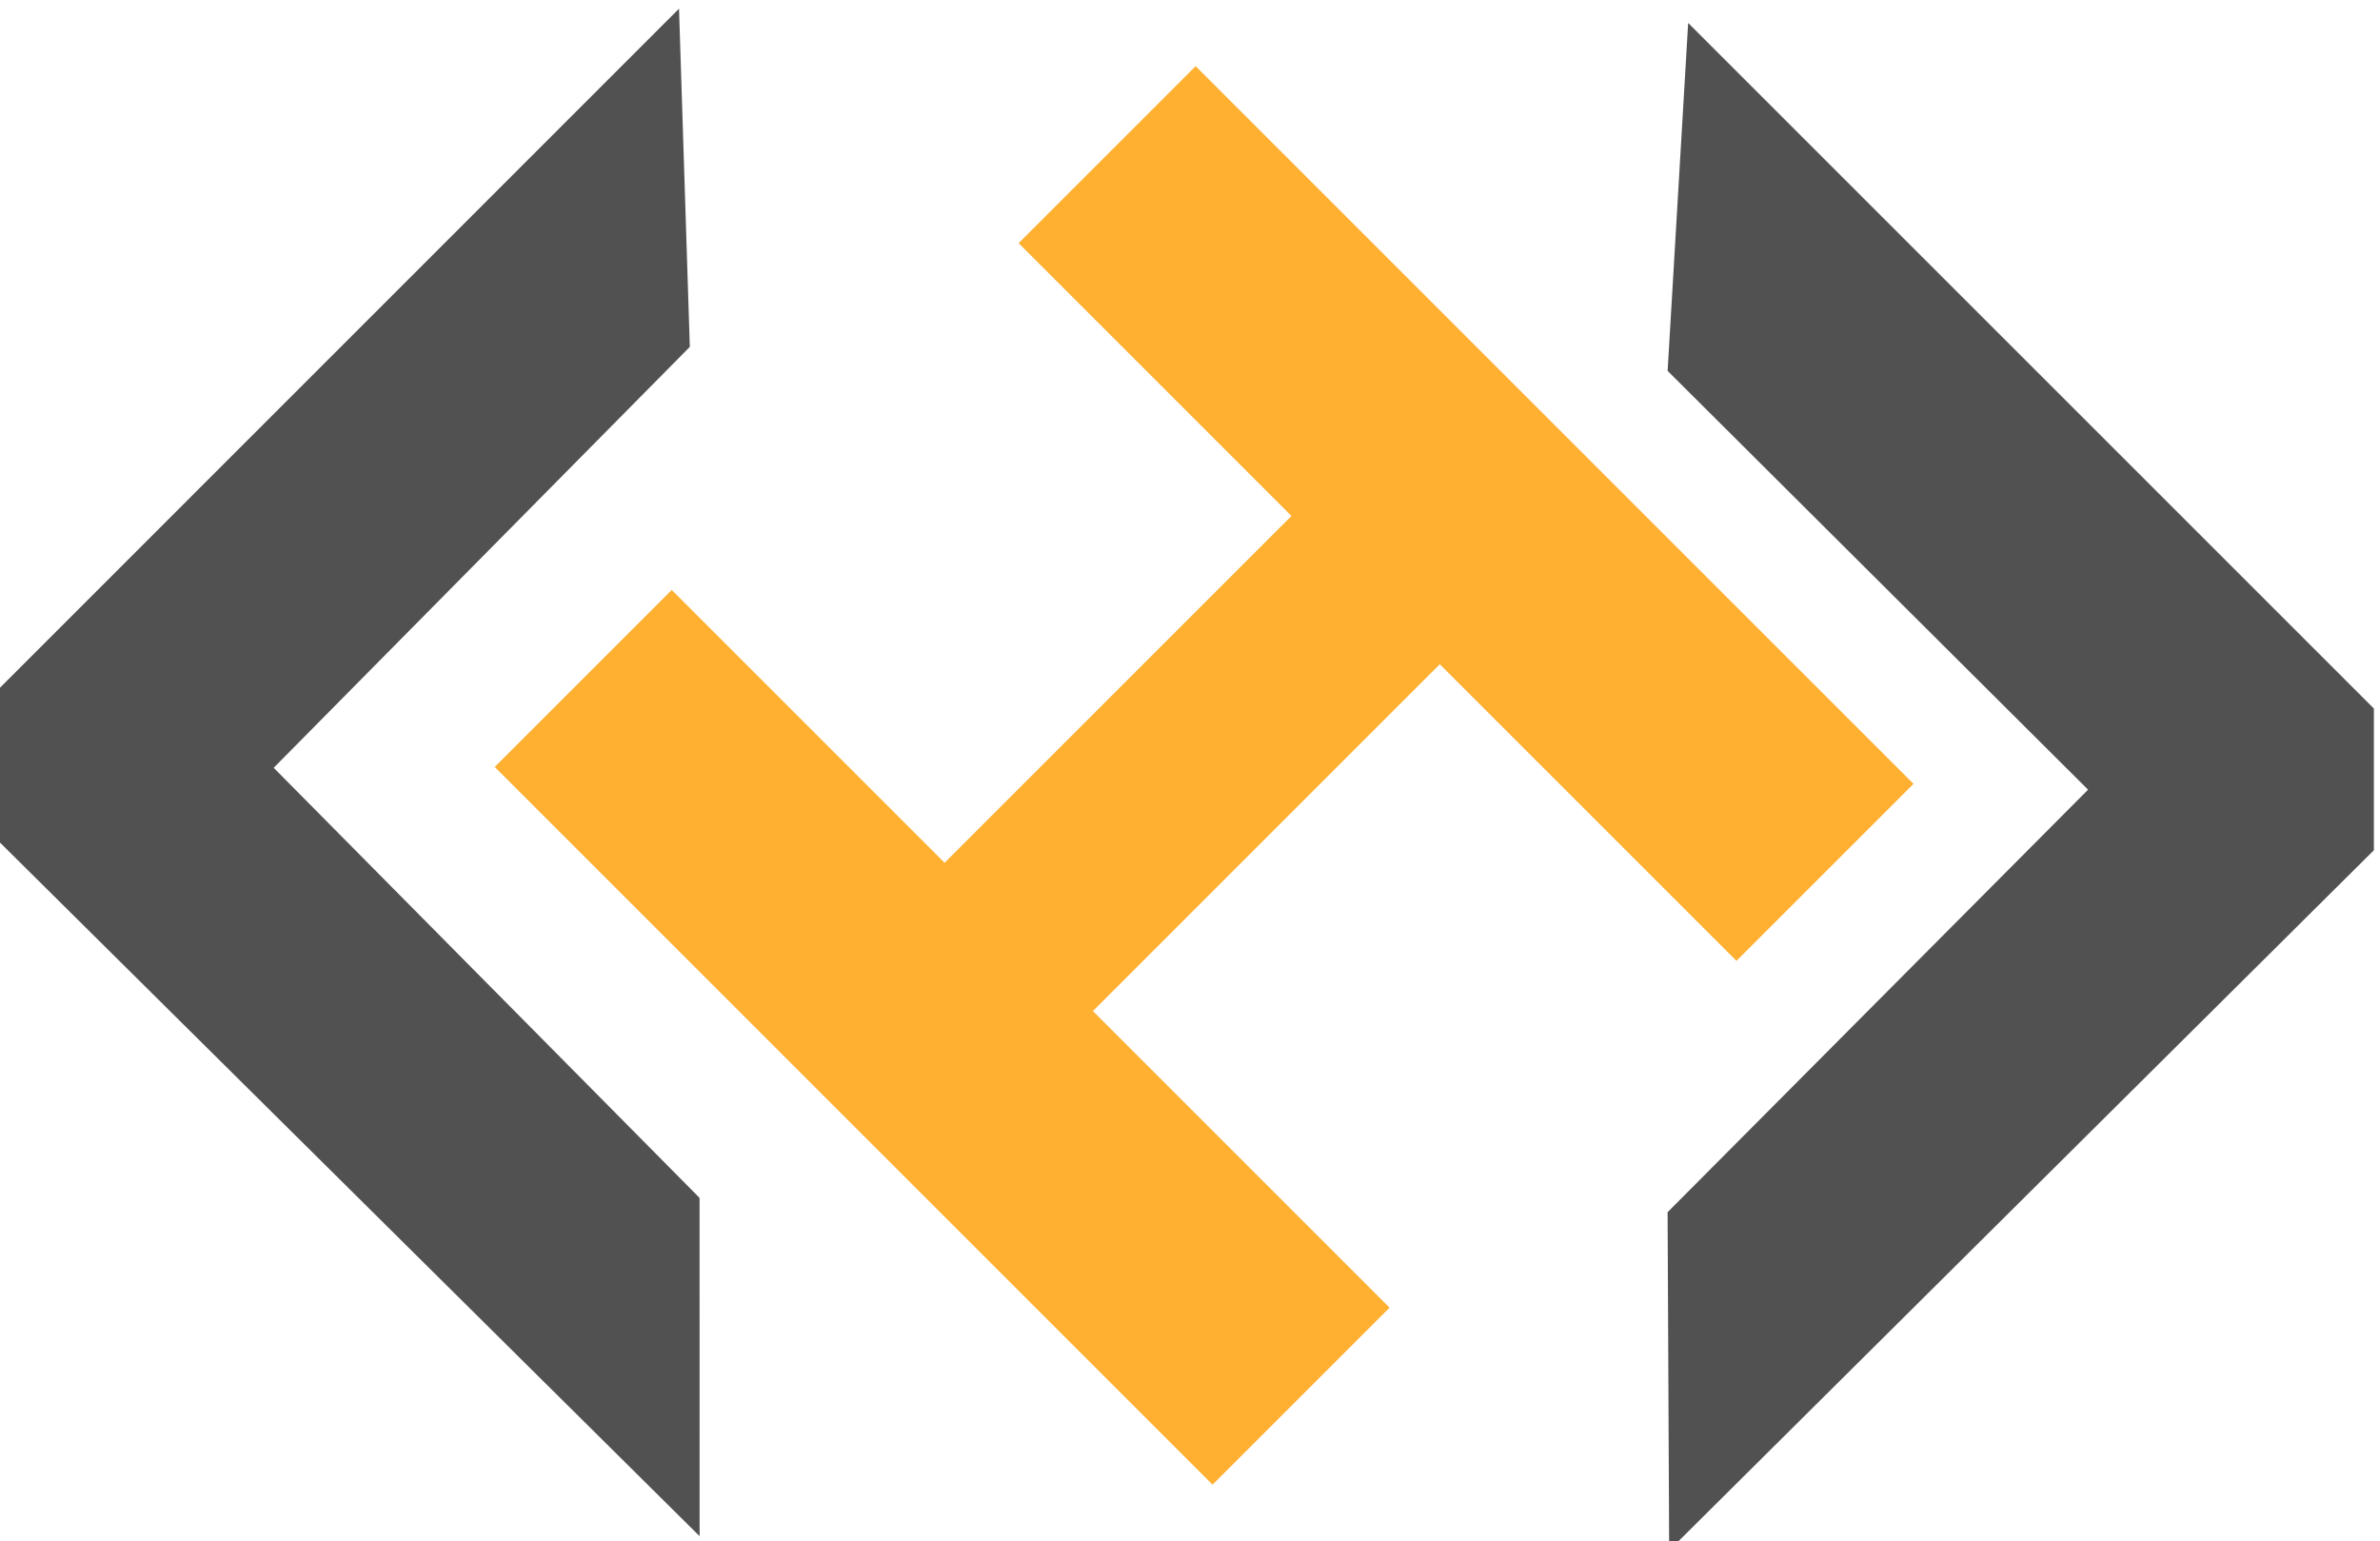 <?xml version="1.0" encoding="UTF-8" standalone="no"?>
<!-- Created with Inkscape (http://www.inkscape.org/) -->

<svg
   width="1104.025mm"
   height="715.162mm"
   viewBox="0 0 1104.025 715.162"
   version="1.1"
   id="svg60235"
   xmlns="http://www.w3.org/2000/svg"
   xmlns:svg="http://www.w3.org/2000/svg">
  <defs
     id="defs60232" />
  <g
     id="layer1"
     transform="translate(-3001.346,-886.828)">
    <g
       id="g9363"
       transform="matrix(2.445,2.445,-2.445,2.445,6188.607,-8784.478)">
      <g
         aria-label="&lt;"
         id="g9357"
         style="font-weight:900;font-size:71.517px;font-family:Arial;-inkscape-font-specification:'Arial Heavy';fill:#515151;fill-opacity:1;stroke:none;stroke-width:8.7;stroke-linecap:round;stroke-linejoin:round;stroke-dasharray:none;stroke-opacity:1;paint-order:markers stroke fill"
         transform="matrix(4.575,0,0,4.575,1084.59,-8232.991)">
        <path
           d="m 99.128,2391.681 -29.165,0.123 -2.938,-2.938 -0.003,-28.437 7.238,6.79 0.101,17.358 17.75,0.089 z"
           style="font-weight:bold;font-family:'Agency FB';-inkscape-font-specification:'Agency FB Bold';fill:#515151;fill-opacity:1;stroke:none;stroke-width:8.7;stroke-linejoin:round;stroke-dasharray:none;stroke-opacity:1;paint-order:markers stroke fill"
           id="path9353" />
        <path
           d="m 119.527,2371.873 0.091,-29.134 -2.938,-2.938 H 88.243 l 6.79,7.642 17.403,-0.033 0.044,17.481 z"
           style="font-weight:bold;font-family:'Agency FB';-inkscape-font-specification:'Agency FB Bold';fill:#515151;fill-opacity:1;stroke:none;stroke-width:8.7;stroke-linejoin:round;stroke-dasharray:none;stroke-opacity:1;paint-order:markers stroke fill"
           id="path9355" />
      </g>
      <g
         aria-label="H"
         transform="rotate(-90,219.453,1607.753)"
         id="text9361"
         style="font-weight:bold;font-size:232.386px;font-family:'Agency FB';-inkscape-font-specification:'Agency FB Bold';fill:#ffb031;stroke-width:39.798;stroke-linecap:round;stroke-linejoin:round;paint-order:markers stroke fill">
        <path
           d="m -828.198,2970.171 v -136.191 h 33.587 v 51.765 h 65.812 v -51.765 h 33.587 v 136.191 h -33.587 v -56.285 h -65.812 v 56.285 z"
           style="font-family:Arial;-inkscape-font-specification:'Arial Bold'"
           id="path9365" />
      </g>
    </g>
  </g>
</svg>
